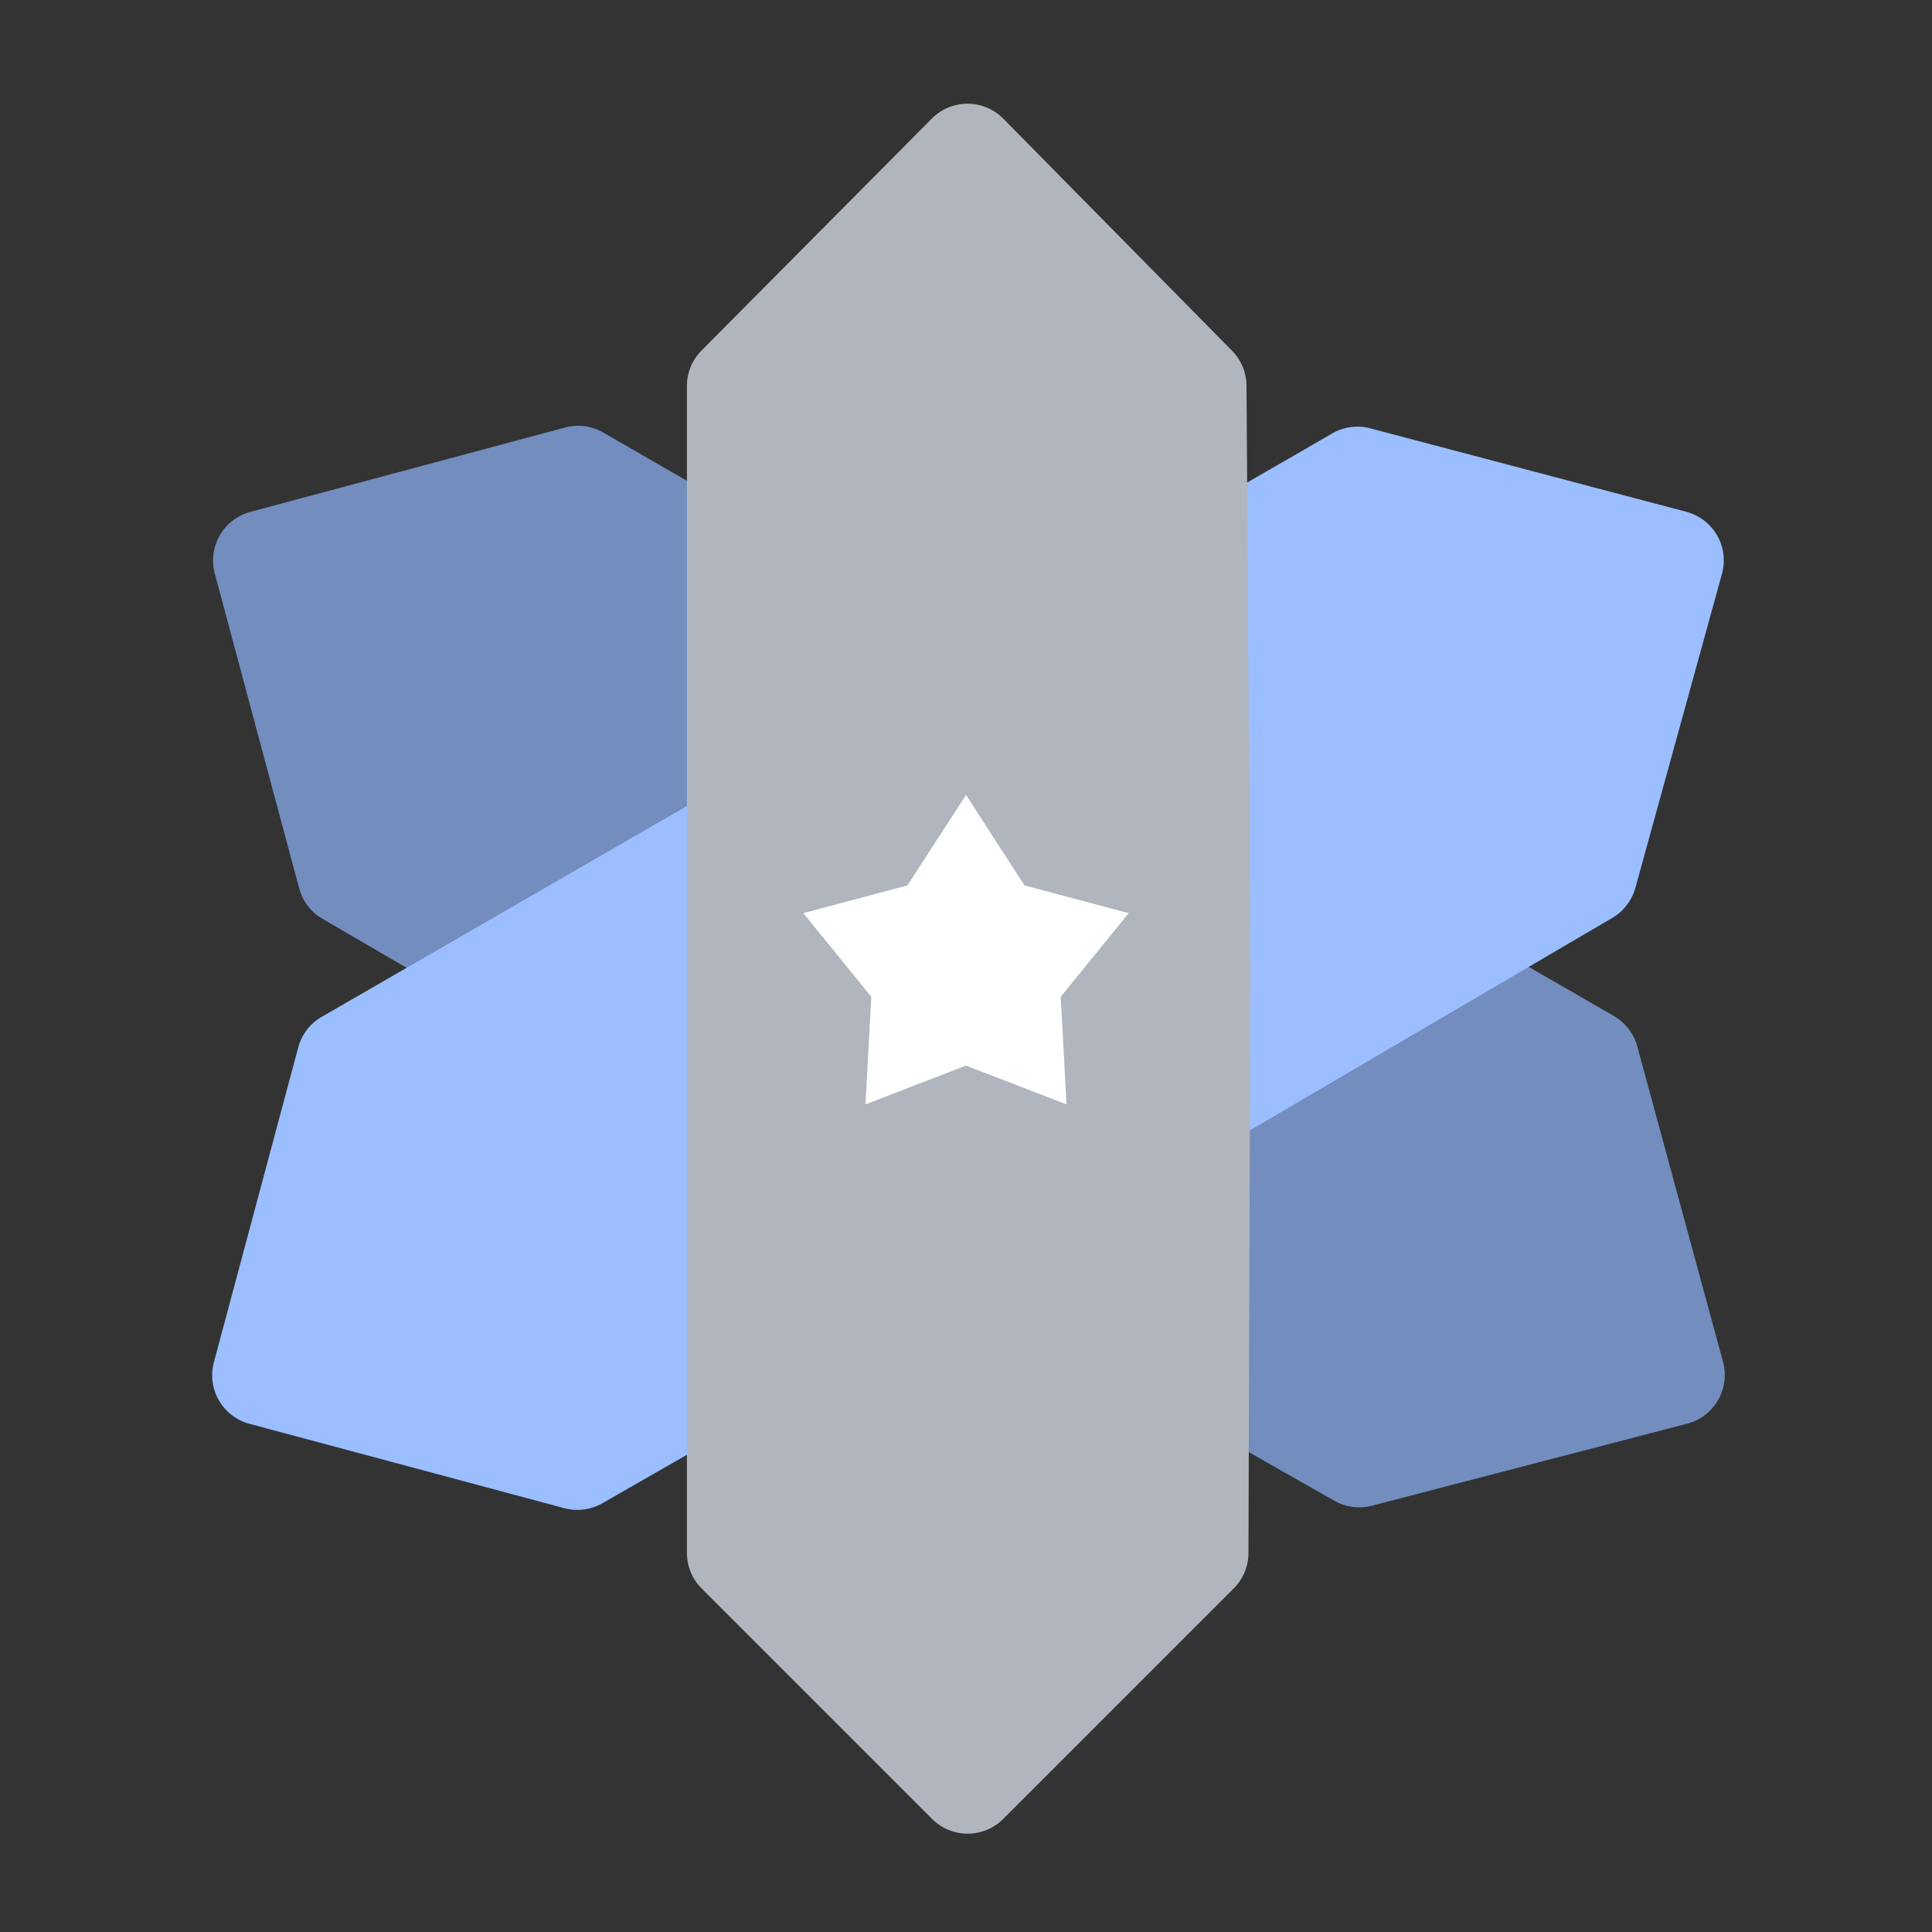 <svg xmlns="http://www.w3.org/2000/svg" width="192" height="192" fill="none"><rect width="100%" height="100%" fill="#333333" stroke="none"/><path fill="#728DBE" fill-rule="evenodd" d="M160.387 100.97a5 5 0 0 1 2.325 3.019l8.52 31.346a5 5 0 0 1-3.566 6.15l-31.328 8.153a5 5 0 0 1-3.73-.492l-50.354-28.623-50.21-29.213a5 5 0 0 1-2.315-3.028l-8.385-31.29a5 5 0 0 1 3.536-6.124l31.281-8.382a5 5 0 0 1 3.794.5l50.299 29.04 50.133 28.944Z" clip-rule="evenodd"/><path fill="#9ABEFF" fill-rule="evenodd" d="M132.4 43.071a5 5 0 0 1 3.777-.504l31.406 8.294a5 5 0 0 1 3.544 6.164l-8.604 31.208a5 5 0 0 1-2.291 2.984l-49.965 29.296-50.404 28.877a5 5 0 0 1-3.78.491l-31.29-8.385a5 5 0 0 1-3.536-6.123l8.381-31.282a5.002 5.002 0 0 1 2.33-3.036l50.298-29.04L132.4 43.072Z" clip-rule="evenodd"/><path fill="#B1B5BD" fill-rule="evenodd" d="M68.265 38.36a5 5 0 0 1 1.451-3.524l22.887-23.051a5 5 0 0 1 7.11.013l22.724 23.055a5.001 5.001 0 0 1 1.439 3.476l.389 57.92-.195 58.089a4.998 4.998 0 0 1-1.464 3.519L99.7 180.763a5 5 0 0 1-7.072 0L69.73 157.864a5.002 5.002 0 0 1-1.464-3.536V38.359Z" clip-rule="evenodd"/><path fill="#fff" fill-rule="evenodd" d="m96 105.897-9.992 3.856.58-10.695-6.756-8.311 10.35-2.754L96 79l5.817 8.993 10.351 2.754-6.755 8.311.579 10.695L96 105.897Z" clip-rule="evenodd"/></svg>